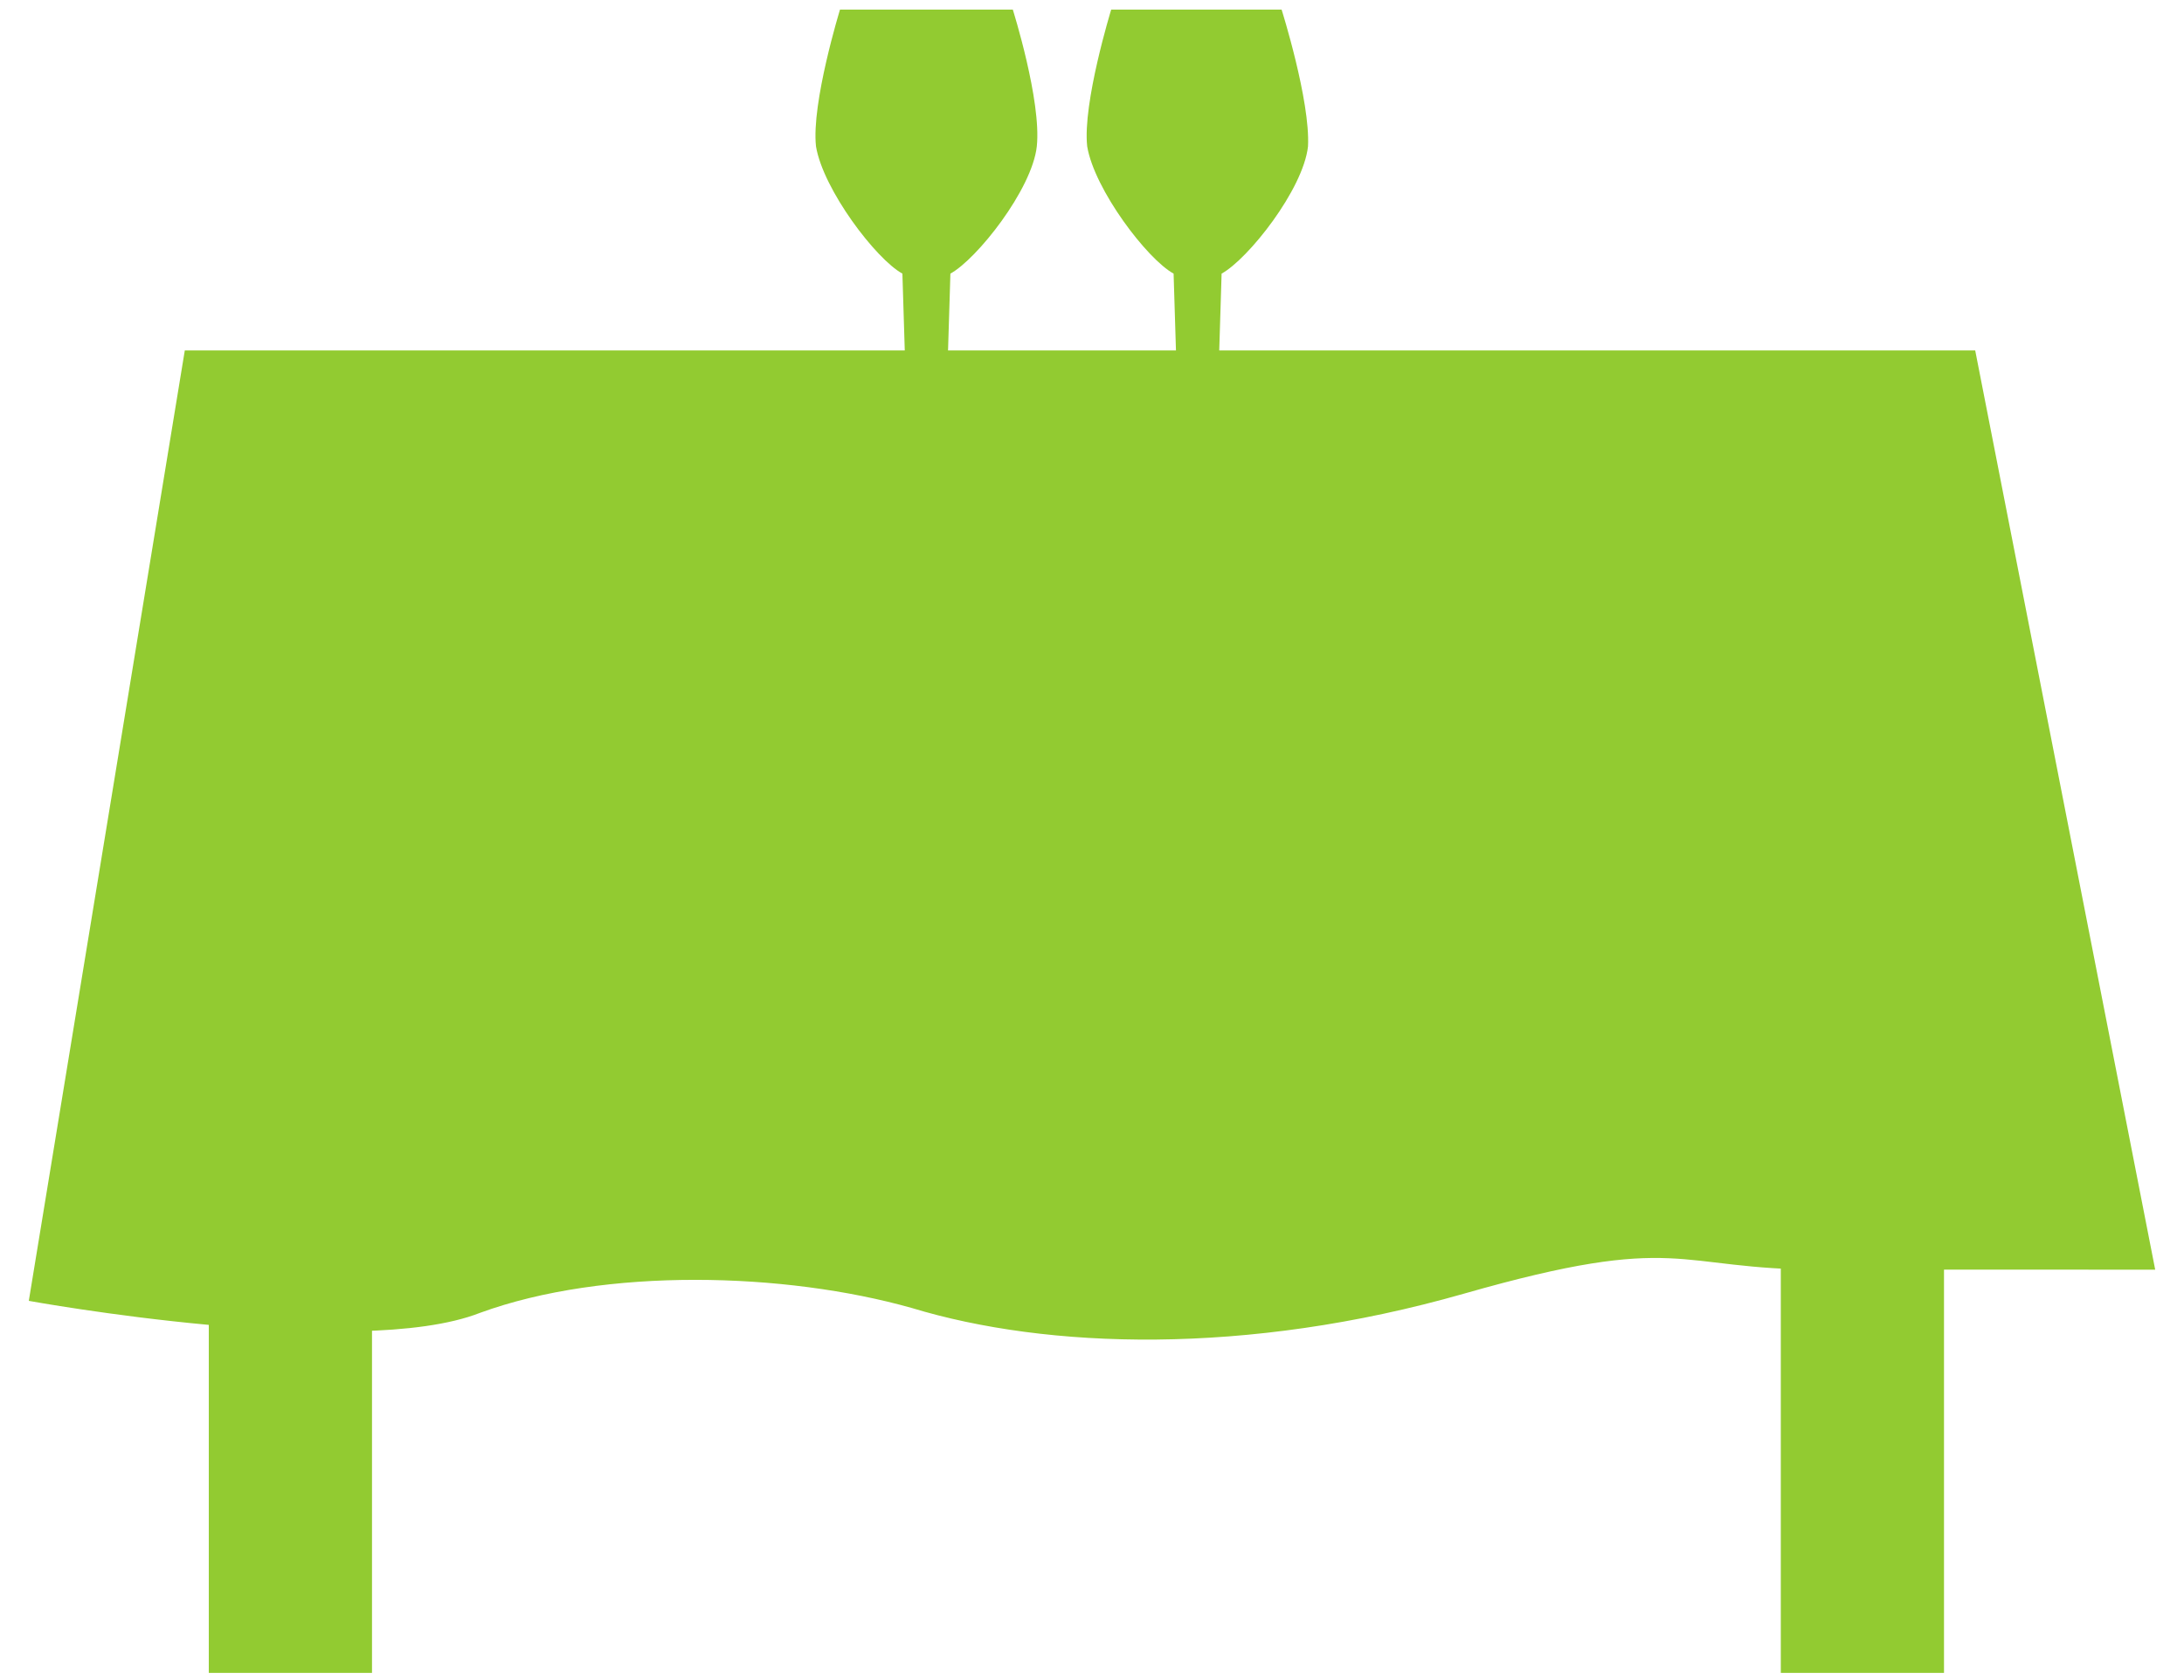 <svg xmlns="http://www.w3.org/2000/svg" viewBox="0 0 91 70"><g fill="#92CB31"><path d="M1.2 54.2l6.5-39.6h74.6l7.5 38.3H75.9c-6.2 0-5.8-1.6-14.9 1-9.1 2.6-17.4 2.3-23 .6-5.3-1.5-12.8-1.7-18 .2-5.1 2-18.8-.5-18.8-.5z"/><path d="M8.7 52.8h6.8v16.9H8.7zM74.2 52.8H81v16.9h-6.8zM42.2.4H35s-1.2 3.9-1 5.7c.3 1.8 2.5 4.7 3.6 5.3l.2 6.5.7.1h.2l.7-.1.2-6.5c1.1-.6 3.4-3.5 3.6-5.3.2-1.9-1-5.7-1-5.7zM53.4.4h-7.1s-1.2 3.9-1 5.7c.3 1.8 2.5 4.7 3.6 5.3l.2 6.5.7.1h.2l.7-.1.2-6.5c1.1-.6 3.4-3.5 3.6-5.3.1-1.9-1.1-5.7-1.1-5.7z"/></g></svg>